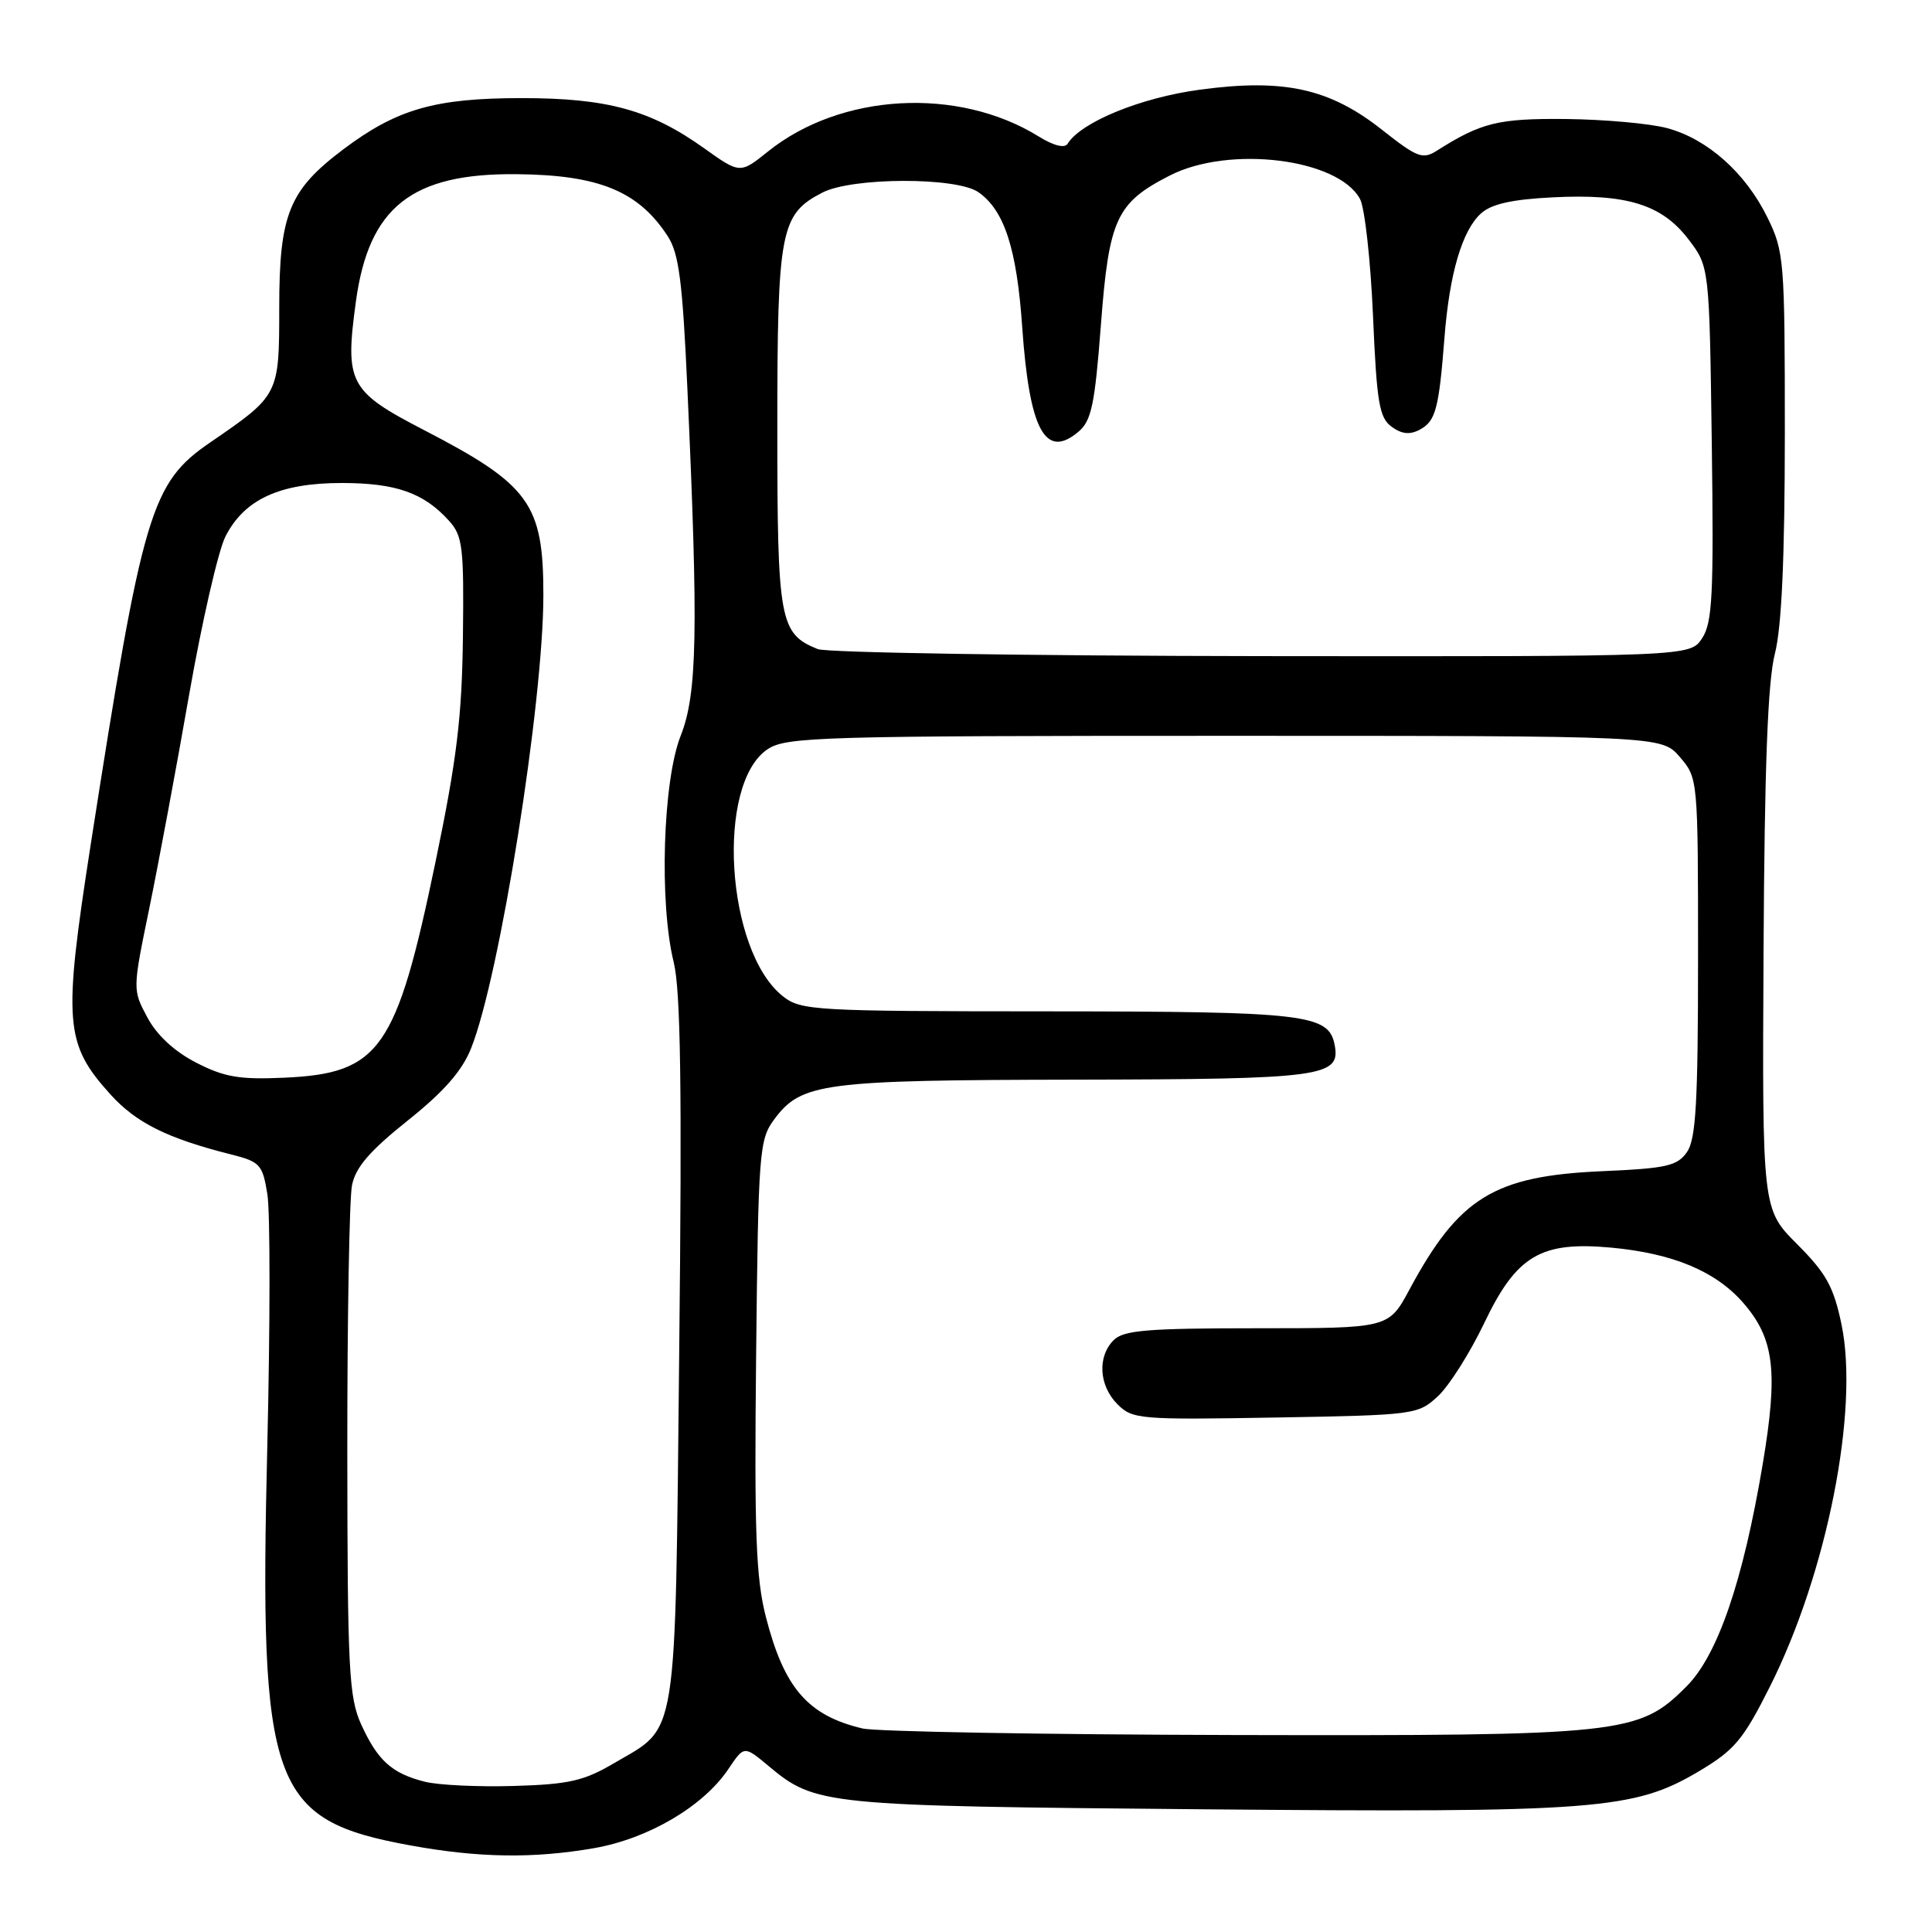 <?xml version="1.0" encoding="UTF-8" standalone="no"?>
<!DOCTYPE svg PUBLIC "-//W3C//DTD SVG 1.1//EN" "http://www.w3.org/Graphics/SVG/1.1/DTD/svg11.dtd" >
<svg xmlns="http://www.w3.org/2000/svg" xmlns:xlink="http://www.w3.org/1999/xlink" version="1.1" viewBox="0 0 256 256">
 <g >
 <path fill="currentColor"
d=" M 78.72 244.89 C 85.93 243.63 93.21 239.34 96.52 234.40 C 98.60 231.30 98.60 231.30 101.82 233.99 C 108.06 239.20 109.04 239.30 159.32 239.74 C 211.57 240.20 216.53 239.82 225.17 234.67 C 229.84 231.89 231.00 230.51 234.54 223.45 C 242.10 208.38 246.36 186.81 244.01 175.50 C 242.97 170.50 241.99 168.73 238.13 164.86 C 233.50 160.22 233.50 160.22 233.68 125.98 C 233.81 101.49 234.24 90.28 235.18 86.62 C 236.08 83.09 236.49 74.04 236.50 57.50 C 236.50 34.42 236.41 33.32 234.18 28.79 C 231.28 22.89 226.24 18.41 220.91 16.98 C 218.65 16.37 212.65 15.83 207.57 15.77 C 198.53 15.68 196.29 16.23 190.40 19.96 C 188.52 21.16 187.79 20.88 183.15 17.22 C 176.20 11.72 170.14 10.38 159.01 11.88 C 151.17 12.93 143.25 16.17 141.47 19.04 C 141.08 19.68 139.63 19.32 137.61 18.07 C 126.94 11.47 111.42 12.33 101.78 20.06 C 98.06 23.04 98.06 23.04 93.28 19.63 C 86.19 14.57 80.48 13.00 69.14 13.00 C 57.64 13.00 52.59 14.45 45.50 19.78 C 38.29 25.21 37.00 28.38 37.00 40.80 C 37.00 52.34 36.98 52.37 27.86 58.62 C 20.00 64.01 18.92 67.65 12.00 112.03 C 8.35 135.52 8.57 138.30 14.62 145.00 C 18.03 148.78 22.17 150.84 30.62 152.97 C 34.47 153.94 34.79 154.30 35.43 158.25 C 35.81 160.59 35.80 175.59 35.42 191.59 C 34.32 236.88 35.86 241.16 54.45 244.54 C 63.48 246.18 70.71 246.28 78.72 244.89 Z  M 56.26 236.08 C 51.92 234.98 50.04 233.28 47.86 228.50 C 46.23 224.90 46.04 221.28 46.02 192.38 C 46.01 174.71 46.29 158.81 46.64 157.06 C 47.11 154.68 48.99 152.50 54.00 148.50 C 58.80 144.67 61.22 141.92 62.42 138.91 C 66.22 129.42 72.00 93.14 72.00 78.82 C 72.00 66.76 70.18 64.24 56.21 57.00 C 46.24 51.84 45.68 50.77 47.16 39.94 C 48.87 27.44 54.55 22.94 68.46 23.08 C 79.37 23.18 84.60 25.33 88.48 31.30 C 89.96 33.58 90.44 37.29 91.08 51.45 C 92.55 83.73 92.39 91.93 90.19 97.50 C 87.83 103.48 87.33 119.64 89.27 127.50 C 90.19 131.25 90.38 144.12 90.00 179.05 C 89.44 231.62 89.91 228.62 81.33 233.65 C 77.35 235.99 75.34 236.44 68.07 236.65 C 63.36 236.79 58.04 236.54 56.26 236.08 Z  M 114.28 229.03 C 107.04 227.31 103.90 223.68 101.48 214.24 C 100.16 209.09 99.94 203.08 100.19 179.57 C 100.48 152.54 100.60 151.00 102.59 148.32 C 106.19 143.48 108.93 143.12 142.56 143.06 C 175.32 143.00 177.66 142.68 176.85 138.46 C 176.06 134.38 173.10 134.03 138.88 134.01 C 107.90 134.00 106.14 133.90 103.75 132.02 C 96.17 126.05 94.80 103.80 101.75 99.25 C 104.21 97.64 108.89 97.50 162.29 97.50 C 220.17 97.50 220.17 97.50 222.59 100.31 C 224.99 103.10 225.00 103.20 225.00 126.83 C 225.00 146.12 224.72 150.95 223.53 152.66 C 222.24 154.50 220.81 154.82 212.28 155.19 C 197.96 155.82 193.32 158.67 186.75 170.89 C 184.00 176.00 184.00 176.00 166.57 176.00 C 152.06 176.00 148.88 176.26 147.57 177.57 C 145.38 179.76 145.61 183.61 148.08 186.08 C 150.06 188.06 151.03 188.14 169.00 187.83 C 187.50 187.51 187.89 187.45 190.54 185.00 C 192.02 183.62 194.77 179.28 196.65 175.35 C 200.94 166.35 204.15 164.45 213.52 165.32 C 221.65 166.08 227.30 168.43 230.94 172.58 C 235.11 177.34 235.64 181.67 233.57 194.00 C 230.96 209.54 227.60 219.34 223.46 223.47 C 217.13 229.81 215.20 230.01 163.57 229.90 C 138.23 229.84 116.05 229.45 114.28 229.03 Z  M 26.00 140.81 C 23.12 139.33 20.79 137.18 19.53 134.82 C 17.56 131.15 17.56 131.14 19.79 120.32 C 21.01 114.37 23.39 101.62 25.07 92.00 C 26.76 82.38 28.92 72.97 29.87 71.09 C 32.38 66.16 37.07 64.00 45.28 64.00 C 52.47 64.00 56.15 65.30 59.50 69.01 C 61.31 71.01 61.48 72.50 61.34 84.36 C 61.21 95.04 60.53 100.62 57.72 114.15 C 52.53 139.12 50.37 142.22 37.70 142.80 C 31.72 143.07 29.74 142.73 26.00 140.81 Z  M 108.36 86.01 C 103.30 83.97 103.00 82.31 103.00 56.73 C 103.00 30.51 103.40 28.39 108.97 25.52 C 112.91 23.48 126.76 23.44 129.65 25.47 C 133.08 27.87 134.73 32.94 135.45 43.35 C 136.40 57.01 138.51 60.92 142.91 57.20 C 144.62 55.76 145.07 53.59 145.87 43.12 C 146.94 28.99 147.91 26.88 155.02 23.25 C 162.89 19.23 177.32 21.01 180.21 26.37 C 180.84 27.54 181.61 34.50 181.93 41.83 C 182.42 53.35 182.76 55.35 184.39 56.54 C 185.73 57.52 186.81 57.64 188.13 56.93 C 190.23 55.81 190.66 54.21 191.40 44.74 C 192.06 36.26 193.74 30.54 196.24 28.28 C 197.62 27.03 200.34 26.42 205.73 26.15 C 215.54 25.65 220.20 27.09 223.72 31.70 C 226.50 35.34 226.50 35.34 226.82 58.74 C 227.09 78.81 226.91 82.49 225.54 84.57 C 223.95 87.00 223.95 87.00 167.23 86.94 C 136.03 86.90 109.54 86.48 108.36 86.01 Z "/>
</g>
</svg>